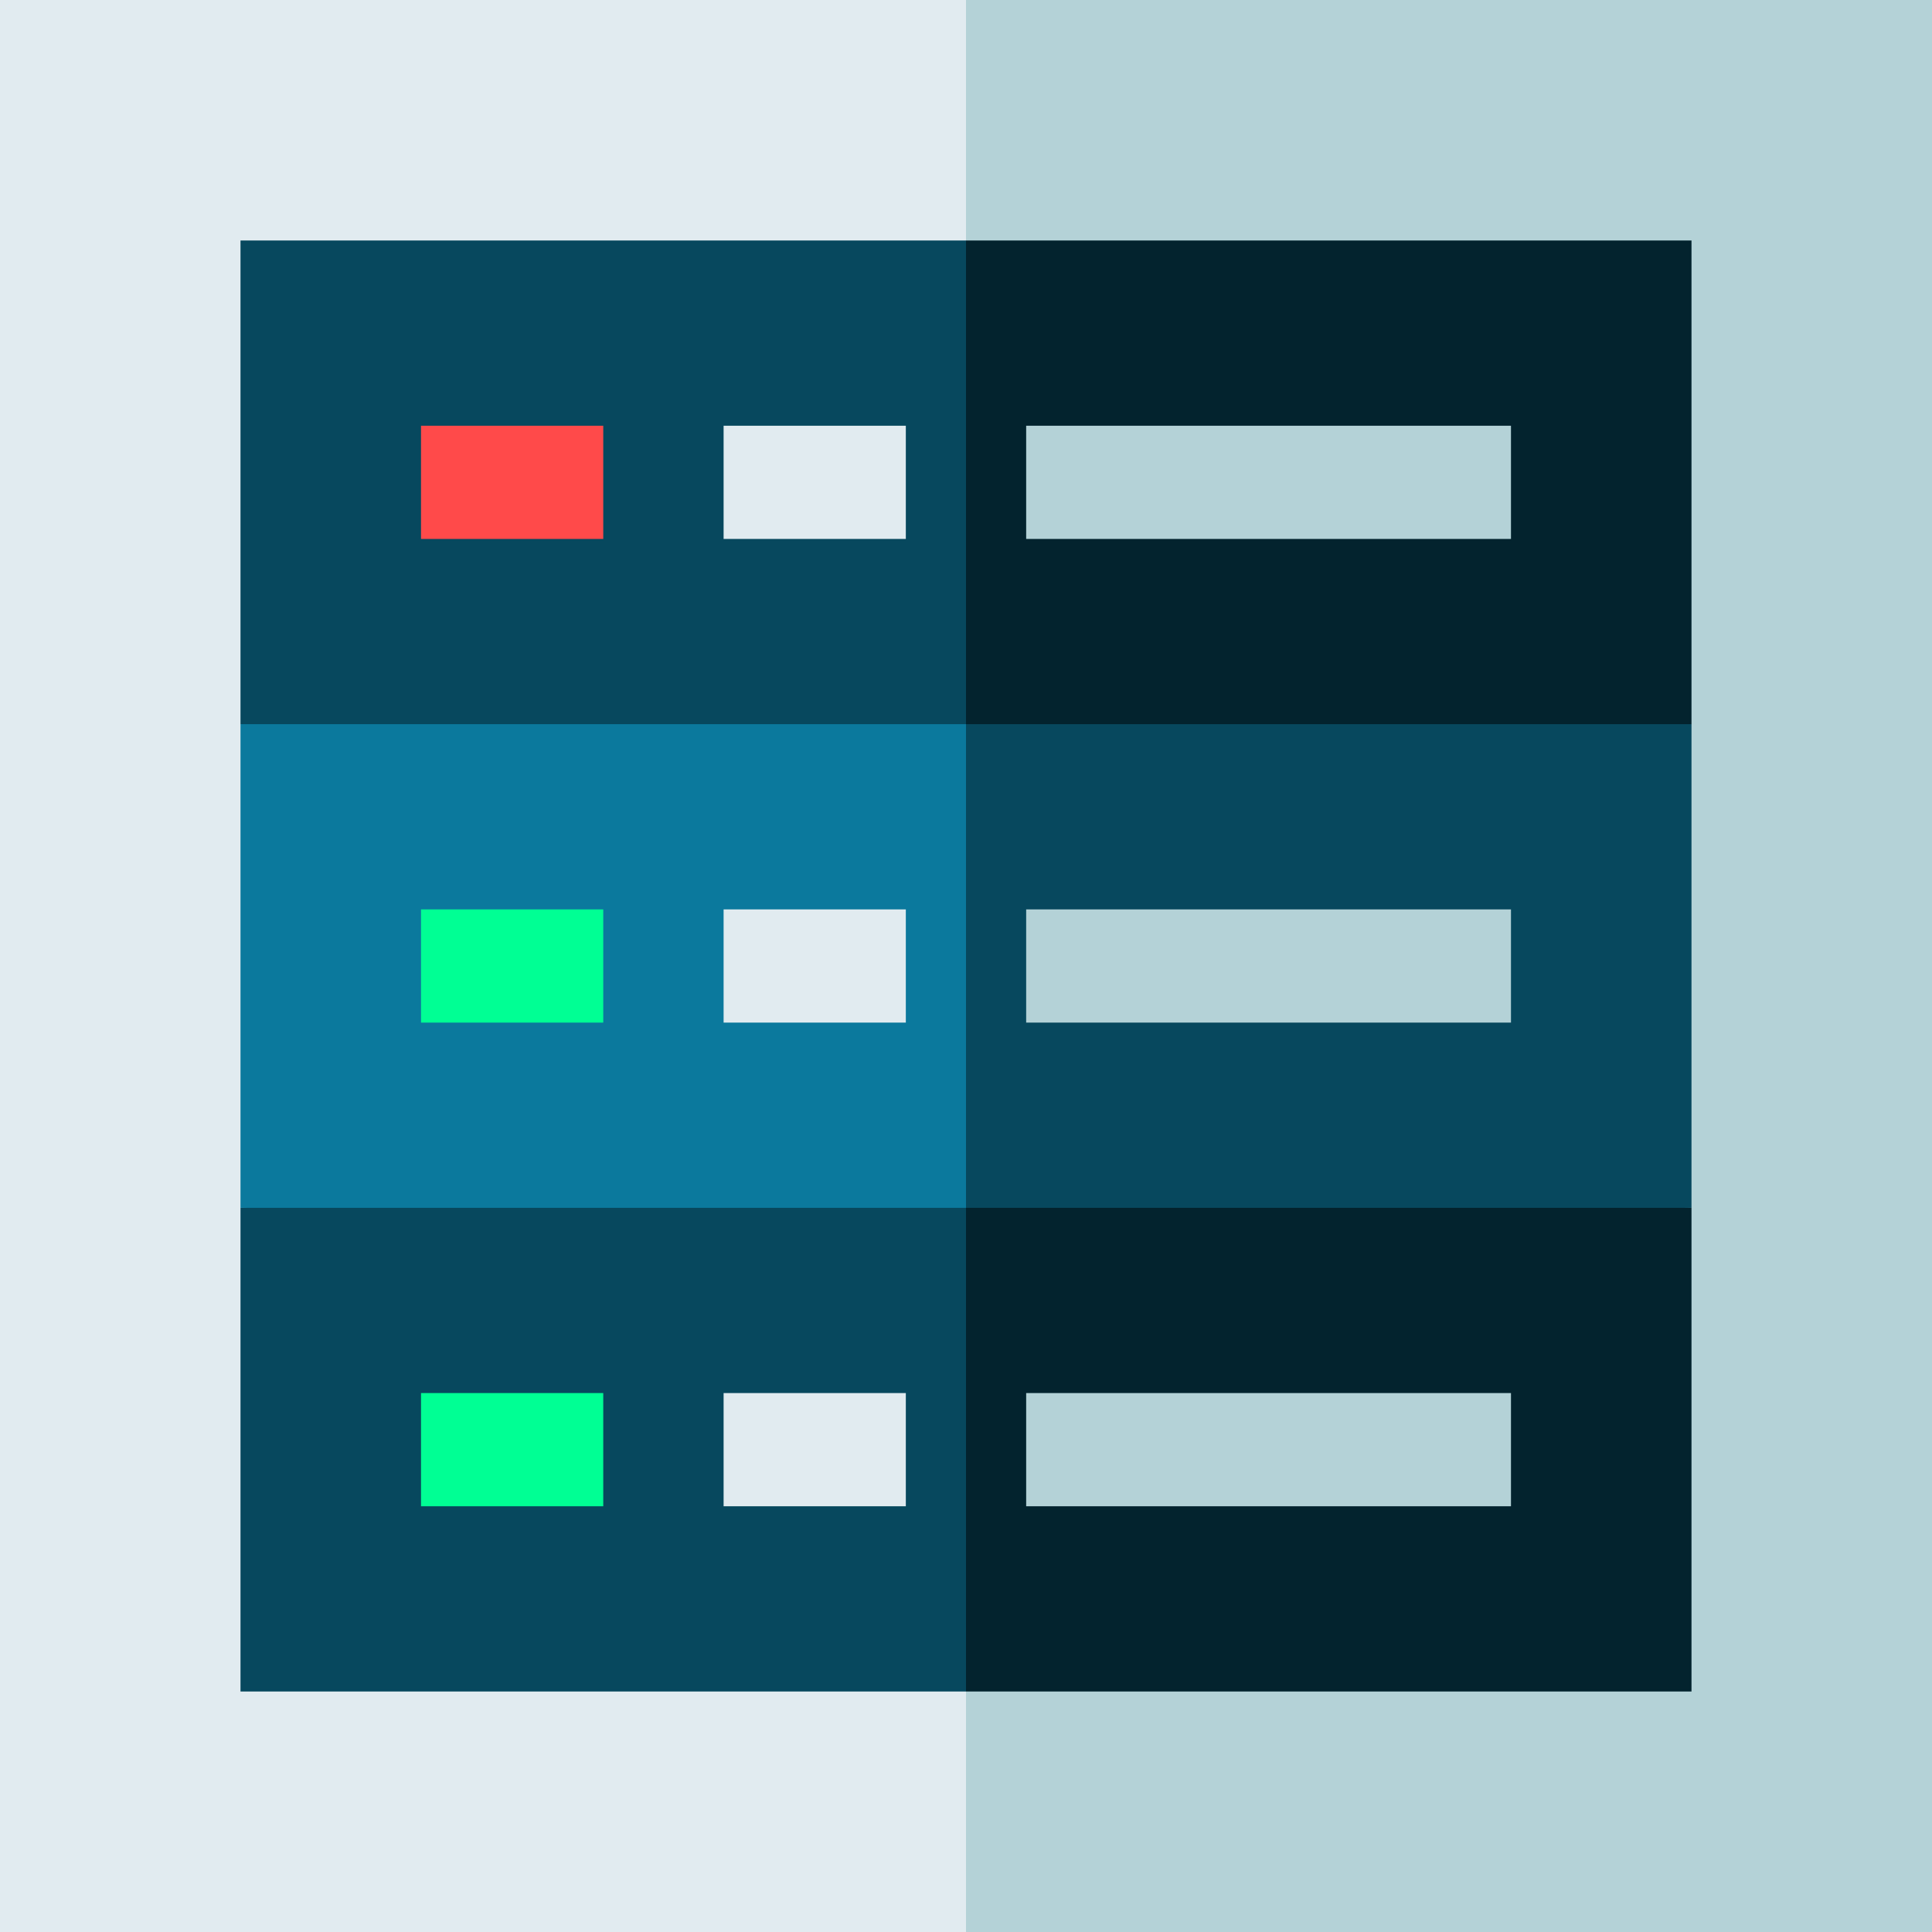 <svg height="512pt" viewBox="0 0 512 512" width="512pt" xmlns="http://www.w3.org/2000/svg"><path d="m512 0h-256l-20.016 256 20.016 256h256zm0 0" fill="#b4d2d7"/><path d="m0 0h256v512h-256zm0 0" fill="#e1ebf0"/><path d="m256 448.266h192.266v-128.176l-212.281-20.016zm0 0" fill="#03232e"/><path d="m63.734 320.09v128.176h192.266v-148.191zm0 0" fill="#07485e"/><path d="m256 320.09h192.266v-128.18l-212.281-20.016zm0 0" fill="#07485e"/><path d="m256 171.895-192.266 20.016v128.18h192.266zm0 0" fill="#0b799d"/><path d="m256 63.734-20.016 64.09 20.016 64.086h192.266v-128.176zm0 0" fill="#03232e"/><path d="m63.734 63.734h192.266v128.176h-192.266zm0 0" fill="#07485e"/><path d="m271.945 241h128.48v30h-128.48zm0 0" fill="#b4d2d7"/><path d="m271.945 112.824h128.48v30h-128.48zm0 0" fill="#b4d2d7"/><path d="m191.762 112.824h48.293v30h-48.293zm0 0" fill="#e1ebf0"/><path d="m111.574 112.824h48.293v30h-48.293zm0 0" fill="#ff4a4a"/><path d="m191.762 241h48.293v30h-48.293zm0 0" fill="#e1ebf0"/><path d="m111.574 241h48.293v30h-48.293zm0 0" fill="#00ff94"/><path d="m191.762 369.176h48.293v30h-48.293zm0 0" fill="#e1ebf0"/><path d="m111.574 369.176h48.293v30h-48.293zm0 0" fill="#00ff94"/><path d="m271.945 369.176h128.48v30h-128.48zm0 0" fill="#b4d2d7"/></svg>